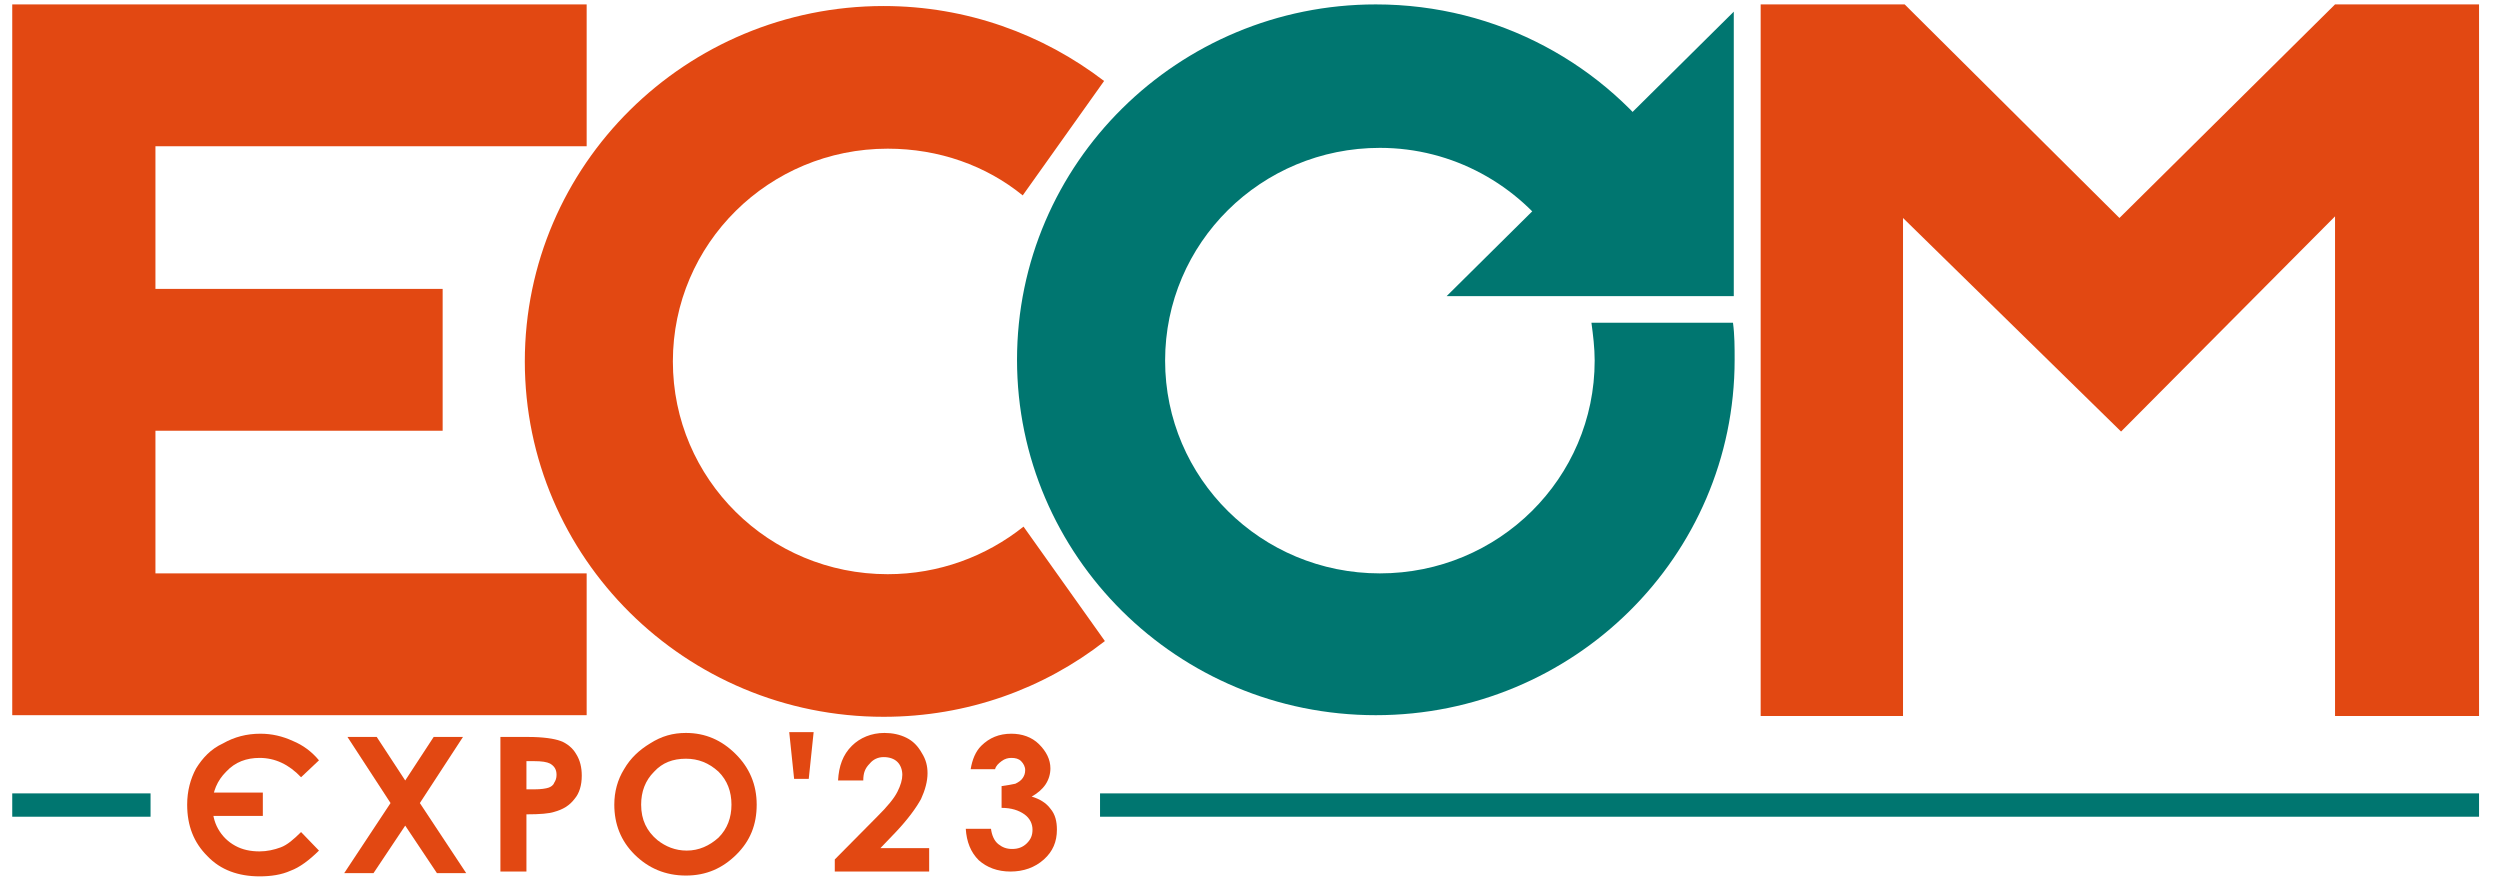 <svg width="68" height="24" viewBox="0 0 68 24" fill="none" xmlns="http://www.w3.org/2000/svg">
<g id="logo_expo2023 1">
<path id="Vector" d="M8.676 20.681L8.189 21.141C7.857 20.791 7.481 20.615 7.061 20.615C6.707 20.615 6.397 20.725 6.153 20.988C5.91 21.229 5.777 21.536 5.777 21.887C5.777 22.128 5.821 22.347 5.932 22.544C6.043 22.741 6.198 22.895 6.397 23.004C6.596 23.114 6.817 23.158 7.061 23.158C7.26 23.158 7.459 23.114 7.636 23.048C7.813 22.983 7.99 22.829 8.189 22.632L8.676 23.136C8.411 23.399 8.145 23.596 7.902 23.684C7.658 23.794 7.37 23.837 7.061 23.837C6.485 23.837 5.998 23.662 5.644 23.289C5.268 22.917 5.091 22.456 5.091 21.887C5.091 21.514 5.18 21.185 5.334 20.9C5.512 20.615 5.733 20.374 6.065 20.221C6.375 20.045 6.707 19.957 7.083 19.957C7.393 19.957 7.68 20.023 7.968 20.155C8.233 20.264 8.477 20.44 8.676 20.681Z" fill="#E24812"/>
<path id="Vector_2" d="M9.451 20.045H10.247L11.022 21.229L11.796 20.045H12.593L11.42 21.843L12.681 23.75H11.885L11.022 22.457L10.159 23.75H9.362L10.623 21.843L9.451 20.045Z" fill="#E24812"/>
<path id="Vector_3" d="M13.611 20.045H14.363C14.762 20.045 15.072 20.089 15.249 20.155C15.426 20.221 15.581 20.352 15.669 20.506C15.78 20.681 15.824 20.878 15.824 21.098C15.824 21.361 15.758 21.58 15.625 21.733C15.492 21.909 15.315 22.018 15.072 22.084C14.939 22.128 14.695 22.15 14.319 22.15V23.706H13.611V20.045ZM14.319 21.47H14.54C14.717 21.47 14.85 21.448 14.917 21.426C14.983 21.404 15.049 21.361 15.072 21.295C15.116 21.229 15.138 21.163 15.138 21.076C15.138 20.922 15.072 20.834 14.961 20.769C14.872 20.725 14.74 20.703 14.518 20.703H14.319V21.47Z" fill="#E24812"/>
<path id="Vector_4" d="M18.657 19.936C19.188 19.936 19.63 20.133 20.006 20.506C20.383 20.878 20.582 21.338 20.582 21.886C20.582 22.434 20.405 22.873 20.029 23.245C19.652 23.618 19.21 23.815 18.657 23.815C18.103 23.815 17.639 23.618 17.262 23.245C16.886 22.873 16.709 22.413 16.709 21.886C16.709 21.536 16.798 21.207 16.975 20.922C17.152 20.615 17.395 20.396 17.683 20.221C17.993 20.023 18.302 19.936 18.657 19.936ZM18.657 20.637C18.302 20.637 18.015 20.747 17.794 20.988C17.55 21.229 17.439 21.536 17.439 21.886C17.439 22.303 17.594 22.61 17.882 22.851C18.103 23.026 18.369 23.136 18.679 23.136C19.011 23.136 19.298 23.004 19.542 22.785C19.785 22.544 19.896 22.237 19.896 21.886C19.896 21.536 19.785 21.229 19.542 20.988C19.276 20.747 18.988 20.637 18.657 20.637Z" fill="#E24812"/>
<path id="Vector_5" d="M21.998 21.185H21.6L21.467 19.914H22.131L21.998 21.185Z" fill="#E24812"/>
<path id="Vector_6" fill-rule="evenodd" clip-rule="evenodd" d="M39.348 8.055H47.159V0.317L39.348 8.055Z" fill="#007670"/>
<path id="Vector_7" fill-rule="evenodd" clip-rule="evenodd" d="M0.333 0.12H15.957V3.978H4.228V7.858H12.04V11.716H4.228V15.596H15.957V19.453H0.333V0.12Z" fill="#E24812"/>
<path id="Vector_8" fill-rule="evenodd" clip-rule="evenodd" d="M27.818 5.315C26.822 4.504 25.539 4.044 24.145 4.044C20.914 4.044 18.302 6.63 18.302 9.831C18.302 13.031 20.914 15.618 24.145 15.618C25.539 15.618 26.822 15.135 27.84 14.324L30.053 17.437C28.394 18.73 26.313 19.497 24.034 19.497C18.634 19.497 14.275 15.157 14.275 9.831C14.275 4.482 18.657 0.164 24.034 0.164C26.291 0.164 28.371 0.931 30.031 2.203L27.818 5.315Z" fill="#E24812"/>
<path id="Vector_9" fill-rule="evenodd" clip-rule="evenodd" d="M47.89 19.475V0.12H51.807L57.649 5.929L63.513 0.12H67.43V19.475H63.513V5.885L57.693 11.738L51.762 5.929V19.475H47.89Z" fill="#E24812"/>
<path id="Vector_10" fill-rule="evenodd" clip-rule="evenodd" d="M42.357 6.565C41.295 5.03 39.525 4.022 37.533 4.022C34.302 4.022 31.691 6.608 31.691 9.809C31.691 13.009 34.302 15.596 37.533 15.596C40.764 15.596 43.375 13.009 43.375 9.809C43.375 9.458 43.331 9.107 43.287 8.778H47.137C47.182 9.107 47.182 9.458 47.182 9.787C47.182 15.135 42.8 19.453 37.422 19.453C32.023 19.453 27.663 15.113 27.663 9.787C27.663 4.438 32.045 0.12 37.422 0.12C40.742 0.12 43.685 1.764 45.433 4.285L42.357 6.565Z" fill="#007670"/>
<path id="Vector_11" d="M4.095 21.58H0.333V22.215H4.095V21.58Z" fill="#007670"/>
<path id="Vector_12" d="M67.43 21.58H29.921V22.215H67.43V21.58Z" fill="#007670"/>
<path id="Vector_13" d="M7.149 21.558H5.268V22.193H7.149V21.558Z" fill="#E24812"/>
<path id="Vector_14" d="M23.481 21.229H22.795C22.817 20.834 22.928 20.527 23.171 20.286C23.392 20.067 23.702 19.936 24.056 19.936C24.277 19.936 24.477 19.979 24.654 20.067C24.831 20.155 24.963 20.286 25.074 20.483C25.185 20.659 25.229 20.834 25.229 21.032C25.229 21.251 25.163 21.492 25.052 21.733C24.919 21.974 24.698 22.281 24.366 22.632L23.946 23.07H25.273V23.706H22.706V23.377L23.857 22.215C24.145 21.93 24.322 21.711 24.41 21.536C24.499 21.36 24.543 21.207 24.543 21.075C24.543 20.944 24.499 20.812 24.41 20.725C24.322 20.637 24.189 20.593 24.034 20.593C23.879 20.593 23.746 20.659 23.658 20.768C23.525 20.9 23.481 21.032 23.481 21.229Z" fill="#E24812"/>
<g id="Group">
<path id="Vector_15" d="M27.066 20.922H26.402C26.446 20.659 26.535 20.44 26.69 20.286C26.911 20.067 27.177 19.957 27.508 19.957C27.796 19.957 28.062 20.045 28.261 20.242C28.46 20.44 28.571 20.659 28.571 20.9C28.571 21.053 28.526 21.207 28.438 21.338C28.349 21.47 28.217 21.58 28.062 21.667C28.283 21.733 28.46 21.843 28.571 21.996C28.703 22.149 28.748 22.347 28.748 22.566C28.748 22.895 28.637 23.158 28.394 23.377C28.15 23.596 27.84 23.706 27.486 23.706C27.132 23.706 26.845 23.596 26.623 23.399C26.402 23.18 26.291 22.895 26.269 22.544H26.955C26.977 22.719 27.044 22.873 27.154 22.96C27.265 23.048 27.376 23.092 27.531 23.092C27.686 23.092 27.818 23.048 27.929 22.939C28.04 22.829 28.084 22.719 28.084 22.566C28.084 22.413 28.017 22.259 27.863 22.149C27.708 22.04 27.508 21.974 27.243 21.974V21.382C27.398 21.36 27.531 21.338 27.619 21.317C27.708 21.273 27.774 21.229 27.818 21.163C27.863 21.097 27.885 21.032 27.885 20.944C27.885 20.856 27.84 20.769 27.774 20.703C27.708 20.637 27.619 20.615 27.508 20.615C27.42 20.615 27.331 20.637 27.243 20.703C27.154 20.769 27.088 20.834 27.066 20.922Z" fill="#E24812"/>
</g>
</g>
</svg>

